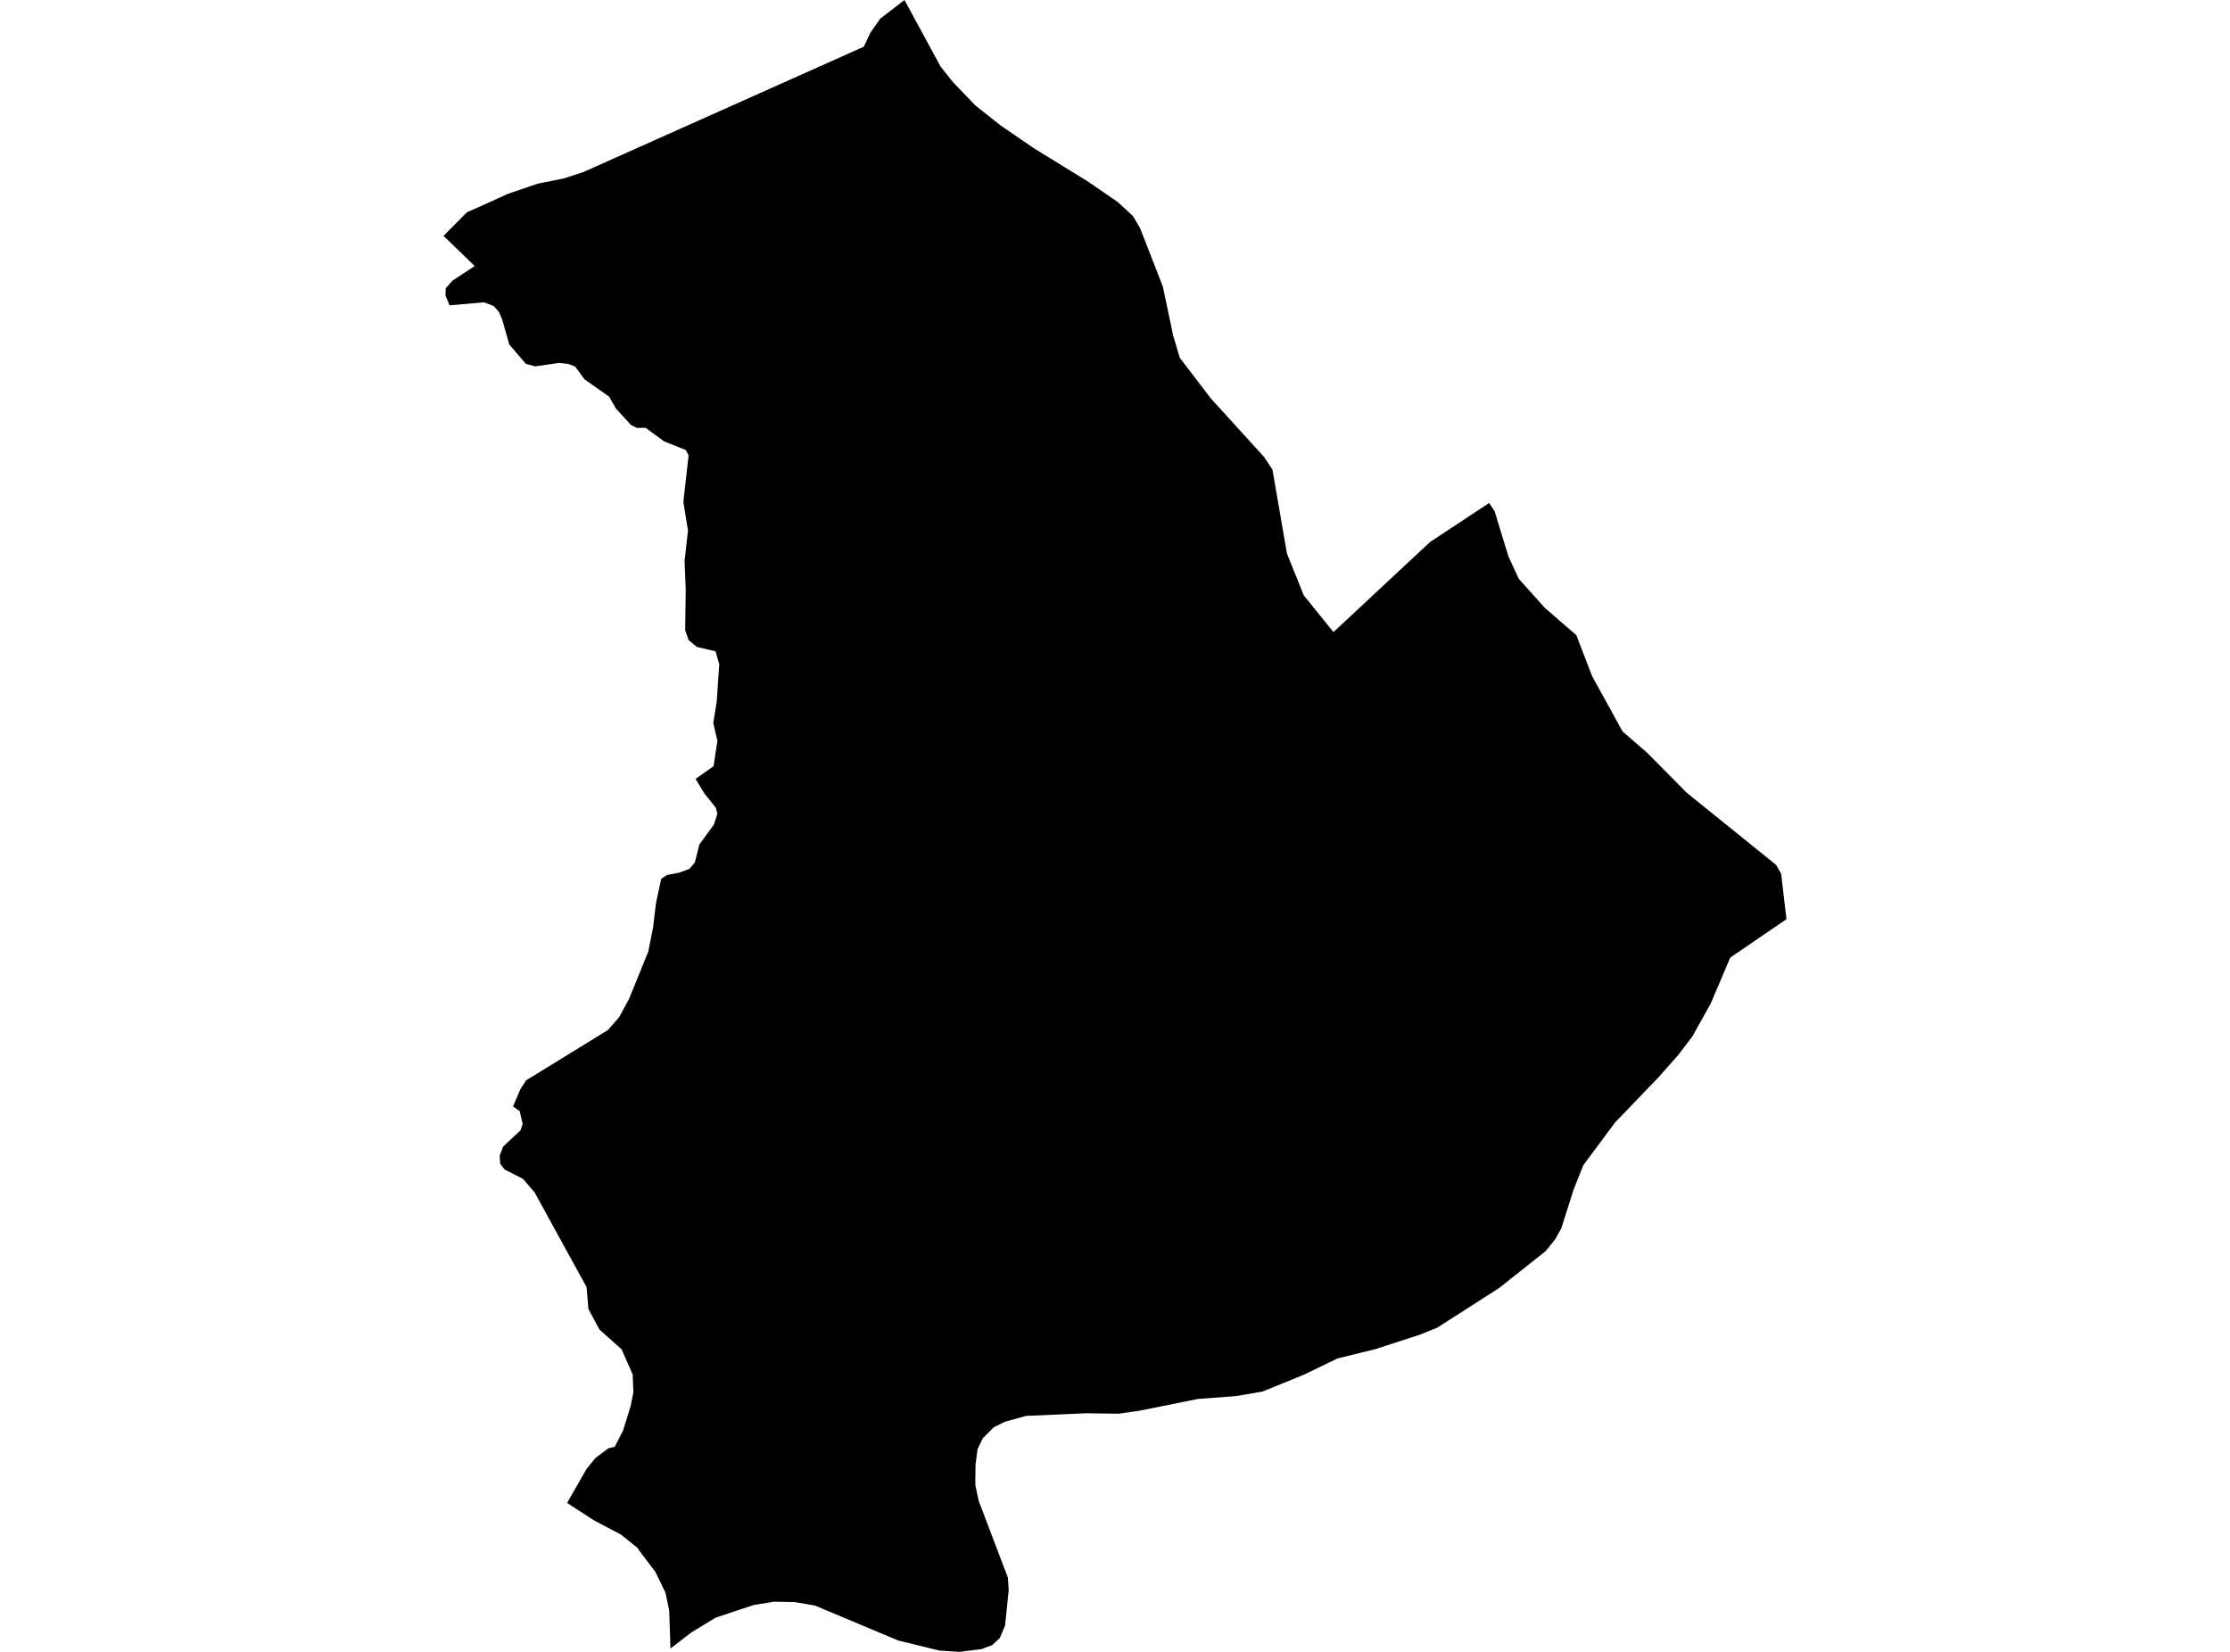 <?xml version='1.0'?>
<svg  baseProfile = 'tiny' width = '540' height = '400' stroke-linecap = 'round' stroke-linejoin = 'round' version='1.1' xmlns='http://www.w3.org/2000/svg'>
<path id='2507801001' title='2507801001'  d='M 381.726 153.818 385.521 163.707 392.91 177.123 398.95 182.361 408.451 191.969 430.086 209.434 431.302 211.545 432.598 222.583 418.981 231.883 414.291 242.934 409.841 250.925 406.527 255.295 401.676 260.8 391.066 271.838 383.383 282.194 381.084 287.98 378.064 297.454 376.648 300.02 374.296 302.946 363.031 311.886 348.052 321.481 343.869 323.178 332.952 326.719 323.865 328.95 315.727 332.892 305.705 336.968 299.278 338.064 290.071 338.759 275.773 341.632 270.855 342.326 262.998 342.22 248.446 342.861 243.315 344.291 240.642 345.614 237.97 348.3 236.713 350.932 236.219 354.74 236.179 359.591 236.981 363.399 244.05 381.987 244.263 385.034 243.381 393.626 242.112 396.646 240.281 398.343 237.729 399.319 232.29 400 227.466 399.679 224.66 398.998 217.498 397.247 197.36 388.789 192.443 387.947 187.432 387.853 182.447 388.668 173.321 391.702 167.361 395.336 162.35 399.185 162.056 390.031 161.161 385.702 158.702 380.624 155.655 376.615 154.76 375.426 154.332 374.785 150.43 371.644 143.749 368.103 137.321 363.934 142.052 355.676 144.217 353.03 147.33 350.705 148.88 350.317 150.871 346.402 152.715 340.469 153.37 337.182 153.236 333.574 153.21 332.839 150.51 326.719 145.179 321.975 142.493 317.004 142.038 311.672 129.451 288.729 126.631 285.455 122.222 283.21 121.139 281.847 120.992 279.842 121.834 277.651 126.043 273.709 126.564 272.132 125.843 269.072 124.239 267.923 126.003 263.767 127.406 261.602 147.237 249.402 149.922 246.315 152.341 241.852 156.978 230.44 158.141 224.601 158.849 218.681 160.118 212.788 161.521 211.879 164.448 211.318 166.947 210.396 168.256 208.859 169.352 204.503 172.866 199.679 173.708 197.14 173.374 195.63 170.568 192.143 168.43 188.615 172.786 185.542 173.722 179.408 172.719 175.079 173.561 169.854 174.042 162.678 174.176 160.901 173.281 157.72 168.764 156.665 166.733 154.981 165.918 152.602 166.051 142.661 165.771 135.899 166.599 128.443 165.477 121.534 166.746 110.269 166.065 108.973 160.8 106.862 156.323 103.588 154.212 103.615 152.809 102.92 149.161 98.938 147.517 96.065 141.544 91.855 139.286 88.782 137.656 88.141 135.384 87.873 129.598 88.715 127.353 88.114 123.331 83.424 121.594 77.343 120.818 75.526 119.562 74.11 117.211 73.201 108.859 73.936 107.87 71.544 107.95 69.78 109.567 67.963 114.952 64.422 107.402 57.112 113.055 51.406 116.943 49.683 123.05 46.917 130.226 44.471 132.11 44.097 136.546 43.202 141.223 41.678 209.186 11.305 210.75 7.937 213.182 4.49 219.021 0 227.787 16.156 230.82 19.951 236.219 25.563 242.232 30.333 250.531 36.013 263.252 43.83 270.615 48.881 274.343 52.302 276.093 55.295 281.585 69.379 284.098 81.326 285.701 86.657 293.251 96.532 306.093 110.643 308.124 113.703 311.638 134.042 315.714 144.171 322.903 153.057 346.288 131.249 360.599 121.801 361.936 123.806 363.726 129.712 365.276 134.75 367.788 140.175 374.096 147.204 381.726 153.818 Z' />
</svg>